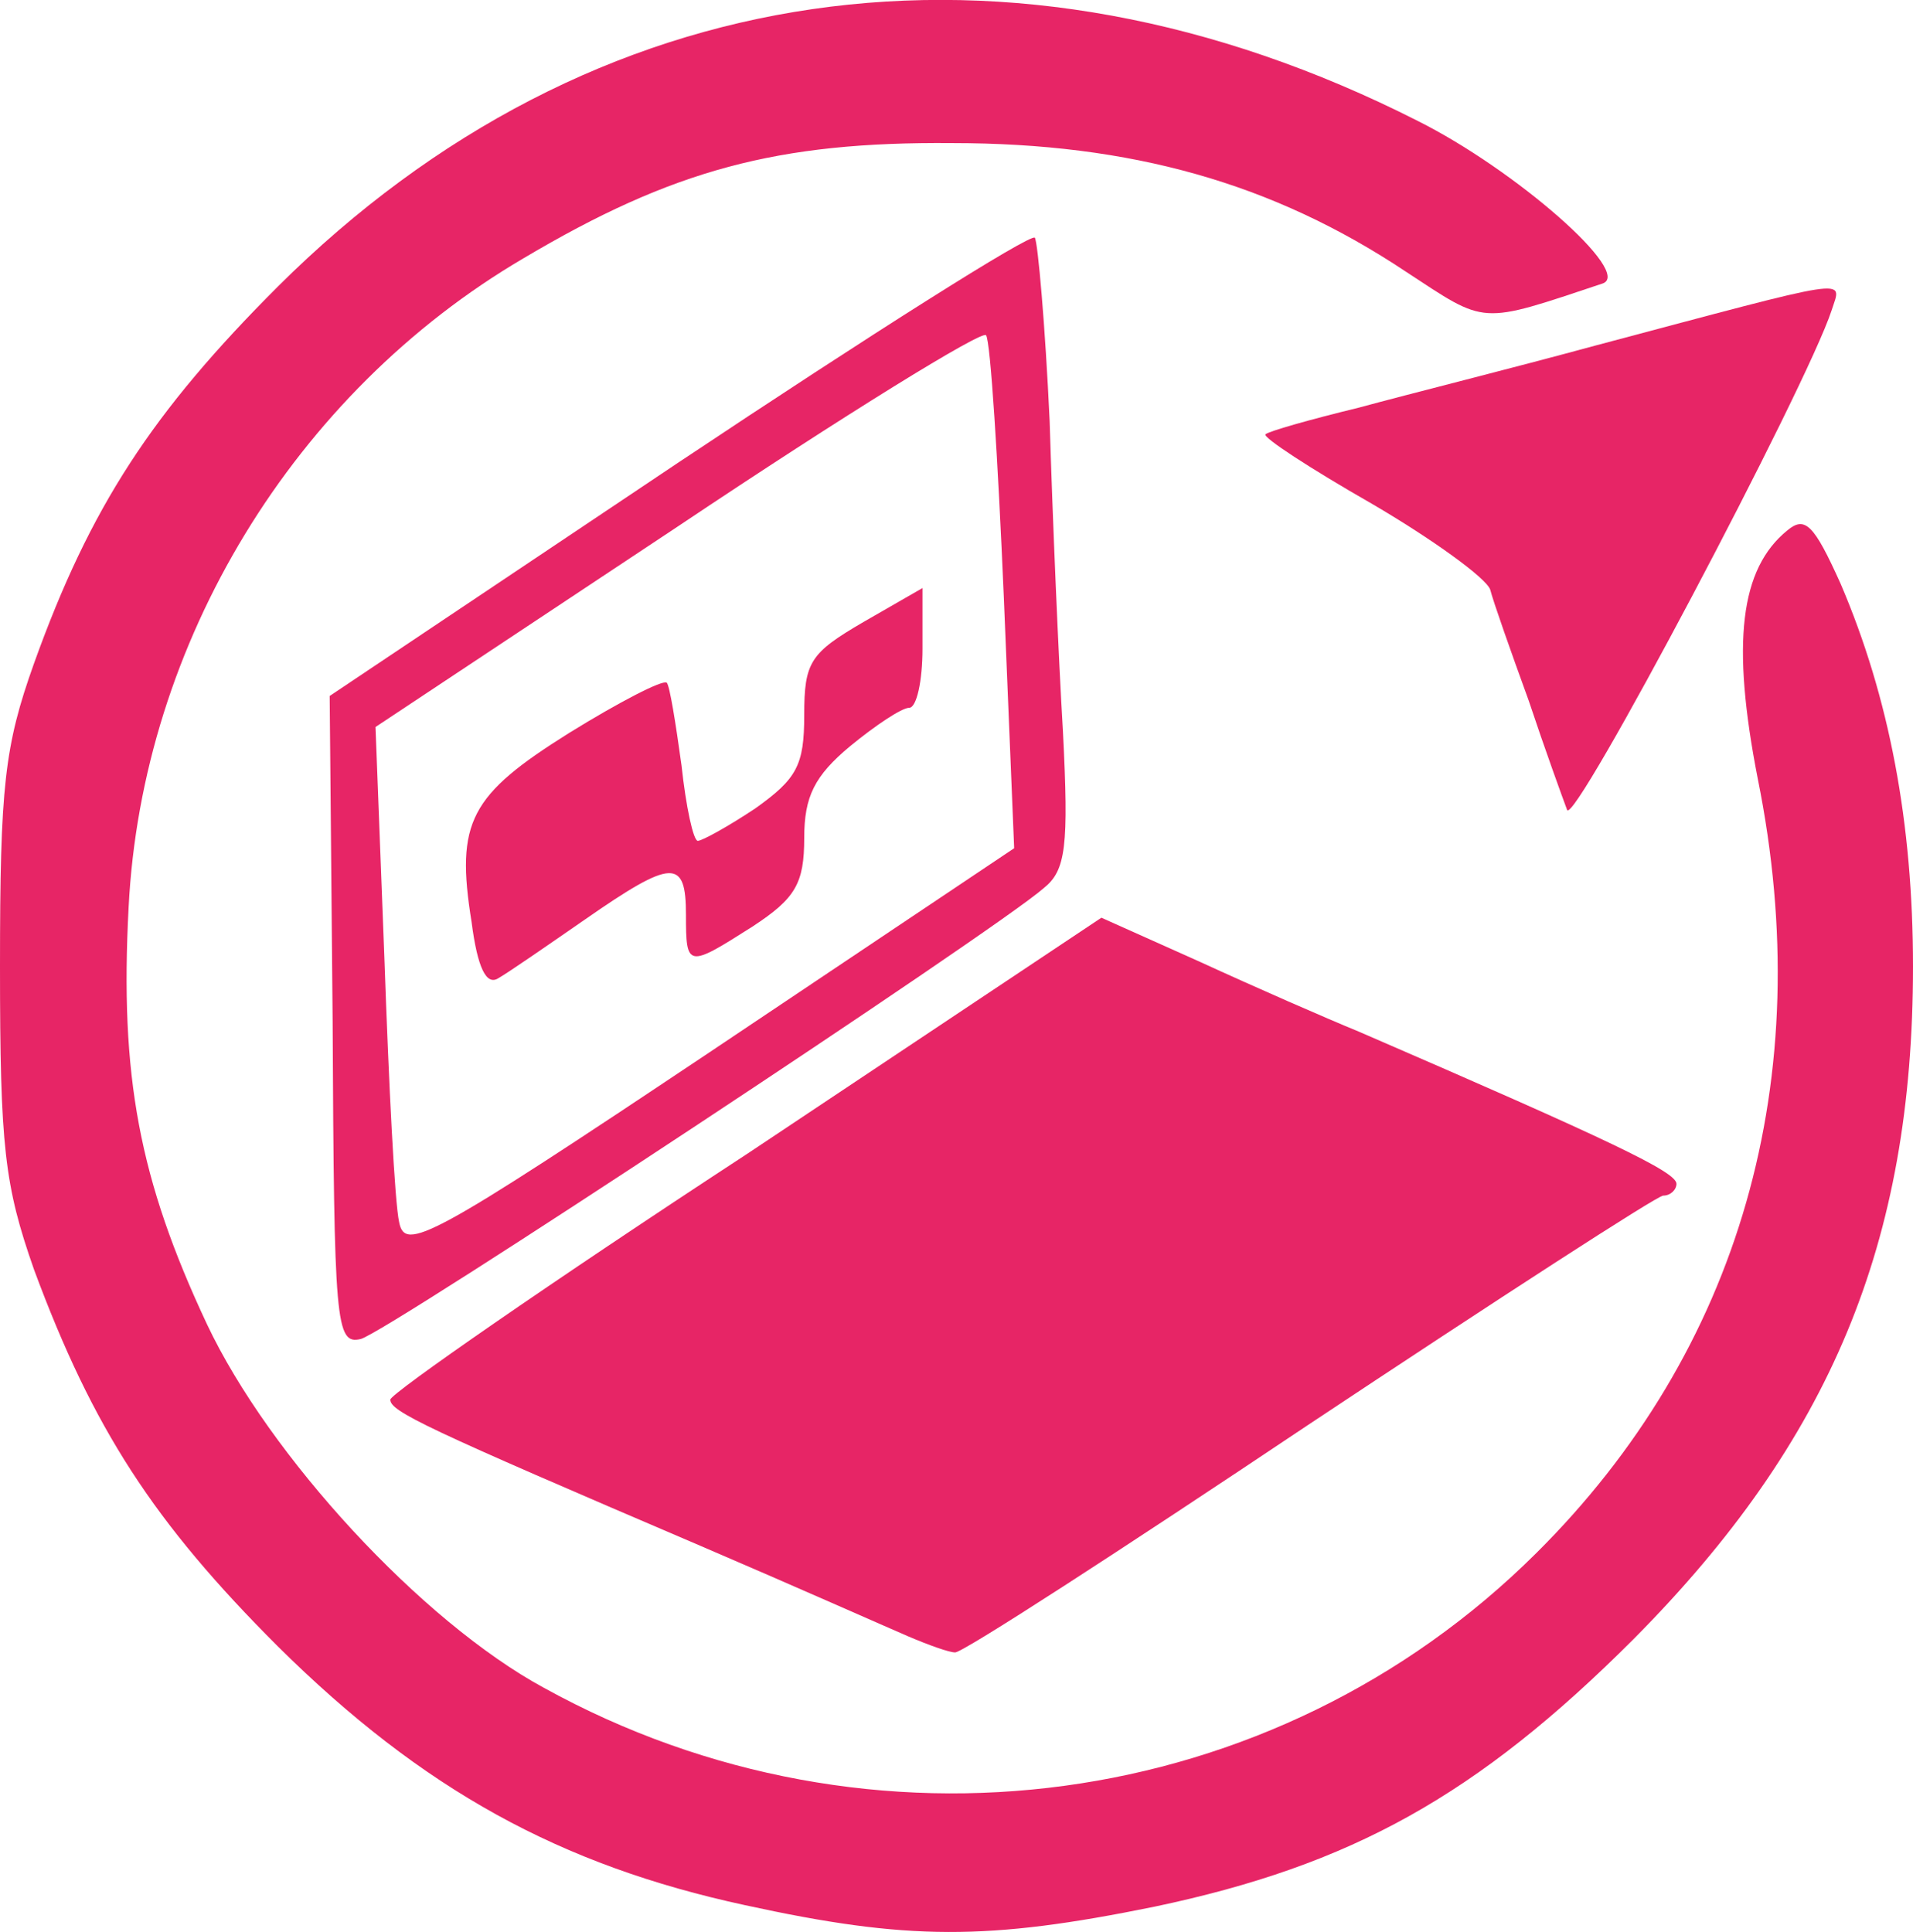 <?xml version="1.0" encoding="UTF-8"?>
<svg id="_Слой_2" data-name="Слой 2" xmlns="http://www.w3.org/2000/svg" viewBox="0 0 64.7 65.35">
  <defs>
    <style>
      .cls-1 {
        fill: #e72566;
      }
    </style>
  </defs>
  <g id="_Слой_1-2" data-name="Слой 1">
    <g>
      <path class="cls-1" d="M25.2,64.44c-6.25-1.35-10.9-3.9-15.8-8.75-4.2-4.2-6.25-7.35-8.25-12.75-1-2.85-1.15-4.15-1.15-10.25s.15-7.45,1.15-10.25c1.9-5.3,4-8.5,8.25-12.75C20-.86,34.15-2.91,47.95,4.09c3.3,1.65,7.3,5.15,6.25,5.5-4.2,1.4-3.9,1.4-6.65-.4-4.5-3-9.3-4.35-15.35-4.35-5.9-.05-9.45.9-14.5,3.9-7.75,4.55-12.9,13-13.35,21.95-.3,5.7.35,9.2,2.65,14.1,2.1,4.45,7.25,10.05,11.4,12.3,11.05,6.1,24.7,4.25,33.55-4.55,6.9-6.85,9.55-16.05,7.5-26.2-.9-4.6-.6-7.1,1-8.4.6-.5.9-.2,1.8,1.8,1.65,3.85,2.45,8.1,2.45,12.95,0,9.35-2.8,16.05-9.45,22.75-5.3,5.3-9.55,7.65-16.2,9.05-5.65,1.15-8.35,1.15-13.85-.05Z"/>
      <path class="cls-1" d="M30.7,55.34c-.7-.3-3.85-1.7-7-3.05-9.35-4-10.5-4.55-10.5-4.95,0-.2,5.4-3.95,12.05-8.3l12-8,3.35,1.5c1.85.85,4.25,1.9,5.35,2.35,8.55,3.7,10.75,4.75,10.75,5.15,0,.2-.2.4-.45.4-.2,0-5.6,3.5-12,7.75-6.35,4.25-11.75,7.75-11.95,7.7-.2,0-.9-.25-1.6-.55Z"/>
      <path class="cls-1" d="M11.25,34.54l-.1-11,11.8-7.9c6.45-4.3,11.9-7.75,12.05-7.6.1.15.35,2.95.5,6.2.1,3.3.3,8,.45,10.5.2,3.9.1,4.7-.65,5.3-1.65,1.45-22.25,15.05-23.1,15.25s-.9-.5-.95-10.75ZM33.95,20.19c-.2-4.65-.45-8.65-.6-8.85-.1-.2-4.8,2.7-10.4,6.45l-10.25,6.8.3,7.8c.15,4.3.35,8.3.5,8.95.2,1,1,.6,10.5-5.75l10.3-6.9s-.35-8.5-.35-8.5Z"/>
      <path class="cls-1" d="M15.95,31.19c-.55-3.4-.05-4.3,3.3-6.4,1.7-1.05,3.15-1.8,3.3-1.7.1.1.3,1.35.5,2.8.15,1.4.4,2.55.55,2.55s1.05-.5,1.95-1.1c1.4-1,1.65-1.45,1.65-3.15,0-1.8.2-2.1,2-3.15l2-1.15v2.05c0,1.1-.2,2-.45,2s-1.15.6-2,1.3c-1.2,1-1.55,1.7-1.55,3.1,0,1.55-.3,2.05-1.75,3-2.2,1.4-2.25,1.4-2.25-.4,0-1.9-.45-1.9-3.4.15-1.3.9-2.6,1.8-2.95,2-.4.25-.7-.35-.9-1.9Z"/>
      <path class="cls-1" d="M53,27.39c-.15-.4-.75-2.05-1.3-3.7-.6-1.65-1.2-3.35-1.3-3.75-.15-.4-1.95-1.7-4-2.9-2.1-1.2-3.7-2.25-3.6-2.35s1.5-.5,3.15-.9c1.65-.45,5.25-1.35,8-2.1,8.85-2.35,8.35-2.3,8-1.2-.85,2.6-8.75,17.55-8.95,16.9Z"/>
    </g>
  </g>
</svg>